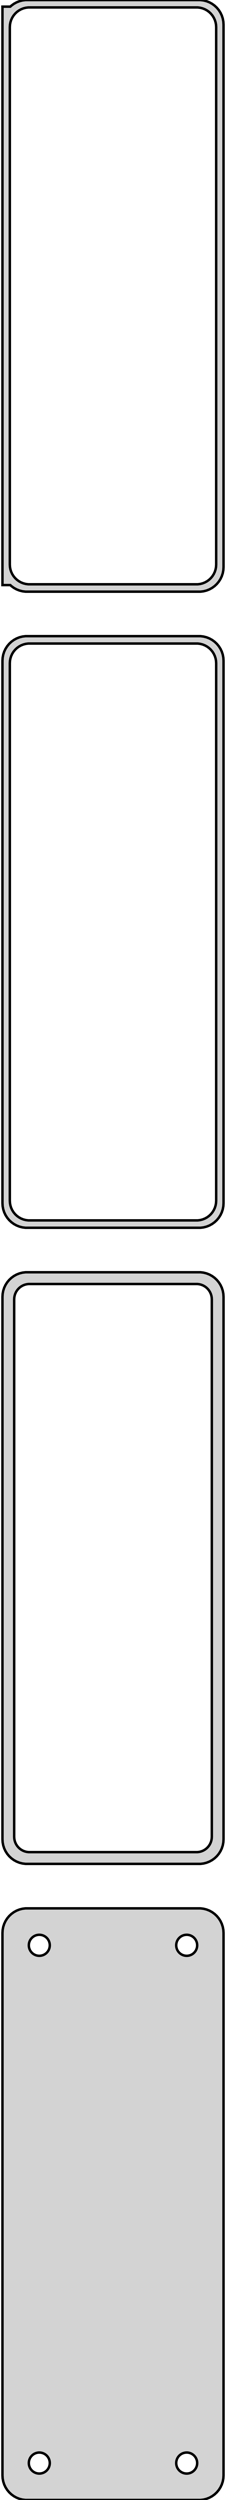<?xml version="1.0" standalone="no"?>
<!DOCTYPE svg PUBLIC "-//W3C//DTD SVG 1.1//EN" "http://www.w3.org/Graphics/SVG/1.1/DTD/svg11.dtd">
<svg width="46mm" height="507mm" viewBox="-23 -963 46 507" xmlns="http://www.w3.org/2000/svg" version="1.1">
<title>OpenSCAD Model</title>
<path d="
M 18.437,-843.089 L 19.045,-843.245 L 19.629,-843.476 L 20.179,-843.778 L 20.687,-844.147 L 21.145,-844.577
 L 21.545,-845.061 L 21.881,-845.591 L 22.149,-846.159 L 22.343,-846.757 L 22.461,-847.373 L 22.5,-848
 L 22.5,-958 L 22.461,-958.627 L 22.343,-959.243 L 22.149,-959.841 L 21.881,-960.409 L 21.545,-960.939
 L 21.145,-961.423 L 20.687,-961.853 L 20.179,-962.222 L 19.629,-962.524 L 19.045,-962.755 L 18.437,-962.911
 L 17.814,-962.99 L -17.814,-962.99 L -18.437,-962.911 L -19.045,-962.755 L -19.629,-962.524 L -20.179,-962.222
 L -20.687,-961.853 L -20.9,-961.653 L -22.5,-961.653 L -22.5,-844.347 L -20.9,-844.347 L -20.687,-844.147
 L -20.179,-843.778 L -19.629,-843.476 L -19.045,-843.245 L -18.437,-843.089 L -17.814,-843.01 L 17.814,-843.01
 z
M -17.251,-844.508 L -17.75,-844.571 L -18.236,-844.696 L -18.703,-844.881 L -19.143,-845.123 L -19.55,-845.418
 L -19.916,-845.762 L -20.236,-846.149 L -20.505,-846.573 L -20.719,-847.028 L -20.874,-847.505 L -20.968,-847.999
 L -21,-848.5 L -21,-957.5 L -20.968,-958.001 L -20.874,-958.495 L -20.719,-958.972 L -20.505,-959.427
 L -20.236,-959.851 L -19.916,-960.238 L -19.55,-960.582 L -19.143,-960.877 L -18.703,-961.119 L -18.236,-961.304
 L -17.75,-961.429 L -17.251,-961.492 L 17.251,-961.492 L 17.75,-961.429 L 18.236,-961.304 L 18.703,-961.119
 L 19.143,-960.877 L 19.55,-960.582 L 19.916,-960.238 L 20.236,-959.851 L 20.505,-959.427 L 20.719,-958.972
 L 20.874,-958.495 L 20.968,-958.001 L 21,-957.5 L 21,-848.5 L 20.968,-847.999 L 20.874,-847.505
 L 20.719,-847.028 L 20.505,-846.573 L 20.236,-846.149 L 19.916,-845.762 L 19.55,-845.418 L 19.143,-845.123
 L 18.703,-844.881 L 18.236,-844.696 L 17.75,-844.571 L 17.251,-844.508 z
M 18.437,-714.089 L 19.045,-714.245 L 19.629,-714.476 L 20.179,-714.778 L 20.687,-715.147 L 21.145,-715.577
 L 21.545,-716.061 L 21.881,-716.591 L 22.149,-717.159 L 22.343,-717.757 L 22.461,-718.373 L 22.5,-719
 L 22.5,-829 L 22.461,-829.627 L 22.343,-830.243 L 22.149,-830.841 L 21.881,-831.409 L 21.545,-831.939
 L 21.145,-832.423 L 20.687,-832.853 L 20.179,-833.222 L 19.629,-833.524 L 19.045,-833.755 L 18.437,-833.911
 L 17.814,-833.99 L -17.814,-833.99 L -18.437,-833.911 L -19.045,-833.755 L -19.629,-833.524 L -20.179,-833.222
 L -20.687,-832.853 L -21.145,-832.423 L -21.545,-831.939 L -21.881,-831.409 L -22.149,-830.841 L -22.343,-830.243
 L -22.461,-829.627 L -22.5,-829 L -22.5,-719 L -22.461,-718.373 L -22.343,-717.757 L -22.149,-717.159
 L -21.881,-716.591 L -21.545,-716.061 L -21.145,-715.577 L -20.687,-715.147 L -20.179,-714.778 L -19.629,-714.476
 L -19.045,-714.245 L -18.437,-714.089 L -17.814,-714.01 L 17.814,-714.01 z
M -17.251,-715.508 L -17.75,-715.571 L -18.236,-715.696 L -18.703,-715.881 L -19.143,-716.123 L -19.55,-716.418
 L -19.916,-716.762 L -20.236,-717.149 L -20.505,-717.573 L -20.719,-718.028 L -20.874,-718.505 L -20.968,-718.999
 L -21,-719.5 L -21,-828.5 L -20.968,-829.001 L -20.874,-829.495 L -20.719,-829.972 L -20.505,-830.427
 L -20.236,-830.851 L -19.916,-831.238 L -19.55,-831.582 L -19.143,-831.877 L -18.703,-832.119 L -18.236,-832.304
 L -17.75,-832.429 L -17.251,-832.492 L 17.251,-832.492 L 17.75,-832.429 L 18.236,-832.304 L 18.703,-832.119
 L 19.143,-831.877 L 19.55,-831.582 L 19.916,-831.238 L 20.236,-830.851 L 20.505,-830.427 L 20.719,-829.972
 L 20.874,-829.495 L 20.968,-829.001 L 21,-828.5 L 21,-719.5 L 20.968,-718.999 L 20.874,-718.505
 L 20.719,-718.028 L 20.505,-717.573 L 20.236,-717.149 L 19.916,-716.762 L 19.55,-716.418 L 19.143,-716.123
 L 18.703,-715.881 L 18.236,-715.696 L 17.75,-715.571 L 17.251,-715.508 z
M 18.437,-585.089 L 19.045,-585.245 L 19.629,-585.476 L 20.179,-585.778 L 20.687,-586.147 L 21.145,-586.577
 L 21.545,-587.061 L 21.881,-587.591 L 22.149,-588.159 L 22.343,-588.757 L 22.461,-589.373 L 22.5,-590
 L 22.5,-700 L 22.461,-700.627 L 22.343,-701.243 L 22.149,-701.841 L 21.881,-702.409 L 21.545,-702.939
 L 21.145,-703.423 L 20.687,-703.853 L 20.179,-704.222 L 19.629,-704.524 L 19.045,-704.755 L 18.437,-704.911
 L 17.814,-704.99 L -17.814,-704.99 L -18.437,-704.911 L -19.045,-704.755 L -19.629,-704.524 L -20.179,-704.222
 L -20.687,-703.853 L -21.145,-703.423 L -21.545,-702.939 L -21.881,-702.409 L -22.149,-701.841 L -22.343,-701.243
 L -22.461,-700.627 L -22.5,-700 L -22.5,-590 L -22.461,-589.373 L -22.343,-588.757 L -22.149,-588.159
 L -21.881,-587.591 L -21.545,-587.061 L -21.145,-586.577 L -20.687,-586.147 L -20.179,-585.778 L -19.629,-585.476
 L -19.045,-585.245 L -18.437,-585.089 L -17.814,-585.01 L 17.814,-585.01 z
M -17.195,-587.393 L -17.583,-587.442 L -17.962,-587.539 L -18.325,-587.683 L -18.668,-587.872 L -18.984,-588.101
 L -19.269,-588.369 L -19.518,-588.67 L -19.728,-589 L -19.894,-589.354 L -20.015,-589.726 L -20.088,-590.11
 L -20.113,-590.5 L -20.113,-699.5 L -20.088,-699.89 L -20.015,-700.274 L -19.894,-700.646 L -19.728,-701
 L -19.518,-701.33 L -19.269,-701.631 L -18.984,-701.899 L -18.668,-702.128 L -18.325,-702.317 L -17.962,-702.461
 L -17.583,-702.558 L -17.195,-702.607 L 17.195,-702.607 L 17.583,-702.558 L 17.962,-702.461 L 18.325,-702.317
 L 18.668,-702.128 L 18.984,-701.899 L 19.269,-701.631 L 19.518,-701.33 L 19.728,-701 L 19.894,-700.646
 L 20.015,-700.274 L 20.088,-699.89 L 20.113,-699.5 L 20.113,-590.5 L 20.088,-590.11 L 20.015,-589.726
 L 19.894,-589.354 L 19.728,-589 L 19.518,-588.67 L 19.269,-588.369 L 18.984,-588.101 L 18.668,-587.872
 L 18.325,-587.683 L 17.962,-587.539 L 17.583,-587.442 L 17.195,-587.393 z
M 18.437,-456.089 L 19.045,-456.245 L 19.629,-456.476 L 20.179,-456.778 L 20.687,-457.147 L 21.145,-457.577
 L 21.545,-458.061 L 21.881,-458.591 L 22.149,-459.159 L 22.343,-459.757 L 22.461,-460.373 L 22.5,-461
 L 22.5,-571 L 22.461,-571.627 L 22.343,-572.243 L 22.149,-572.841 L 21.881,-573.409 L 21.545,-573.939
 L 21.145,-574.423 L 20.687,-574.853 L 20.179,-575.222 L 19.629,-575.524 L 19.045,-575.755 L 18.437,-575.911
 L 17.814,-575.99 L -17.814,-575.99 L -18.437,-575.911 L -19.045,-575.755 L -19.629,-575.524 L -20.179,-575.222
 L -20.687,-574.853 L -21.145,-574.423 L -21.545,-573.939 L -21.881,-573.409 L -22.149,-572.841 L -22.343,-572.243
 L -22.461,-571.627 L -22.5,-571 L -22.5,-461 L -22.461,-460.373 L -22.343,-459.757 L -22.149,-459.159
 L -21.881,-458.591 L -21.545,-458.061 L -21.145,-457.577 L -20.687,-457.147 L -20.179,-456.778 L -19.629,-456.476
 L -19.045,-456.245 L -18.437,-456.089 L -17.814,-456.01 L 17.814,-456.01 z
M 14.866,-566.369 L 14.6,-566.403 L 14.34,-566.469 L 14.091,-566.568 L 13.856,-566.697 L 13.639,-566.855
 L 13.443,-567.038 L 13.273,-567.245 L 13.129,-567.471 L 13.015,-567.714 L 12.932,-567.969 L 12.882,-568.232
 L 12.865,-568.5 L 12.882,-568.768 L 12.932,-569.031 L 13.015,-569.286 L 13.129,-569.529 L 13.273,-569.755
 L 13.443,-569.962 L 13.639,-570.145 L 13.856,-570.303 L 14.091,-570.432 L 14.34,-570.531 L 14.6,-570.597
 L 14.866,-570.631 L 15.134,-570.631 L 15.4,-570.597 L 15.66,-570.531 L 15.909,-570.432 L 16.144,-570.303
 L 16.361,-570.145 L 16.556,-569.962 L 16.727,-569.755 L 16.871,-569.529 L 16.985,-569.286 L 17.068,-569.031
 L 17.119,-568.768 L 17.135,-568.5 L 17.119,-568.232 L 17.068,-567.969 L 16.985,-567.714 L 16.871,-567.471
 L 16.727,-567.245 L 16.556,-567.038 L 16.361,-566.855 L 16.144,-566.697 L 15.909,-566.568 L 15.66,-566.469
 L 15.4,-566.403 L 15.134,-566.369 z
M -15.134,-566.369 L -15.4,-566.403 L -15.66,-566.469 L -15.909,-566.568 L -16.144,-566.697 L -16.361,-566.855
 L -16.556,-567.038 L -16.727,-567.245 L -16.871,-567.471 L -16.985,-567.714 L -17.068,-567.969 L -17.119,-568.232
 L -17.135,-568.5 L -17.119,-568.768 L -17.068,-569.031 L -16.985,-569.286 L -16.871,-569.529 L -16.727,-569.755
 L -16.556,-569.962 L -16.361,-570.145 L -16.144,-570.303 L -15.909,-570.432 L -15.66,-570.531 L -15.4,-570.597
 L -15.134,-570.631 L -14.866,-570.631 L -14.6,-570.597 L -14.34,-570.531 L -14.091,-570.432 L -13.856,-570.303
 L -13.639,-570.145 L -13.443,-569.962 L -13.273,-569.755 L -13.129,-569.529 L -13.015,-569.286 L -12.932,-569.031
 L -12.882,-568.768 L -12.865,-568.5 L -12.882,-568.232 L -12.932,-567.969 L -13.015,-567.714 L -13.129,-567.471
 L -13.273,-567.245 L -13.443,-567.038 L -13.639,-566.855 L -13.856,-566.697 L -14.091,-566.568 L -14.34,-566.469
 L -14.6,-566.403 L -14.866,-566.369 z
M 14.866,-461.369 L 14.6,-461.403 L 14.34,-461.469 L 14.091,-461.568 L 13.856,-461.697 L 13.639,-461.855
 L 13.443,-462.038 L 13.273,-462.245 L 13.129,-462.471 L 13.015,-462.714 L 12.932,-462.969 L 12.882,-463.232
 L 12.865,-463.5 L 12.882,-463.768 L 12.932,-464.031 L 13.015,-464.286 L 13.129,-464.529 L 13.273,-464.755
 L 13.443,-464.962 L 13.639,-465.145 L 13.856,-465.303 L 14.091,-465.432 L 14.34,-465.531 L 14.6,-465.597
 L 14.866,-465.631 L 15.134,-465.631 L 15.4,-465.597 L 15.66,-465.531 L 15.909,-465.432 L 16.144,-465.303
 L 16.361,-465.145 L 16.556,-464.962 L 16.727,-464.755 L 16.871,-464.529 L 16.985,-464.286 L 17.068,-464.031
 L 17.119,-463.768 L 17.135,-463.5 L 17.119,-463.232 L 17.068,-462.969 L 16.985,-462.714 L 16.871,-462.471
 L 16.727,-462.245 L 16.556,-462.038 L 16.361,-461.855 L 16.144,-461.697 L 15.909,-461.568 L 15.66,-461.469
 L 15.4,-461.403 L 15.134,-461.369 z
M -15.134,-461.369 L -15.4,-461.403 L -15.66,-461.469 L -15.909,-461.568 L -16.144,-461.697 L -16.361,-461.855
 L -16.556,-462.038 L -16.727,-462.245 L -16.871,-462.471 L -16.985,-462.714 L -17.068,-462.969 L -17.119,-463.232
 L -17.135,-463.5 L -17.119,-463.768 L -17.068,-464.031 L -16.985,-464.286 L -16.871,-464.529 L -16.727,-464.755
 L -16.556,-464.962 L -16.361,-465.145 L -16.144,-465.303 L -15.909,-465.432 L -15.66,-465.531 L -15.4,-465.597
 L -15.134,-465.631 L -14.866,-465.631 L -14.6,-465.597 L -14.34,-465.531 L -14.091,-465.432 L -13.856,-465.303
 L -13.639,-465.145 L -13.443,-464.962 L -13.273,-464.755 L -13.129,-464.529 L -13.015,-464.286 L -12.932,-464.031
 L -12.882,-463.768 L -12.865,-463.5 L -12.882,-463.232 L -12.932,-462.969 L -13.015,-462.714 L -13.129,-462.471
 L -13.273,-462.245 L -13.443,-462.038 L -13.639,-461.855 L -13.856,-461.697 L -14.091,-461.568 L -14.34,-461.469
 L -14.6,-461.403 L -14.866,-461.369 z
" stroke="black" fill="lightgray" stroke-width="0.5"/>
</svg>
